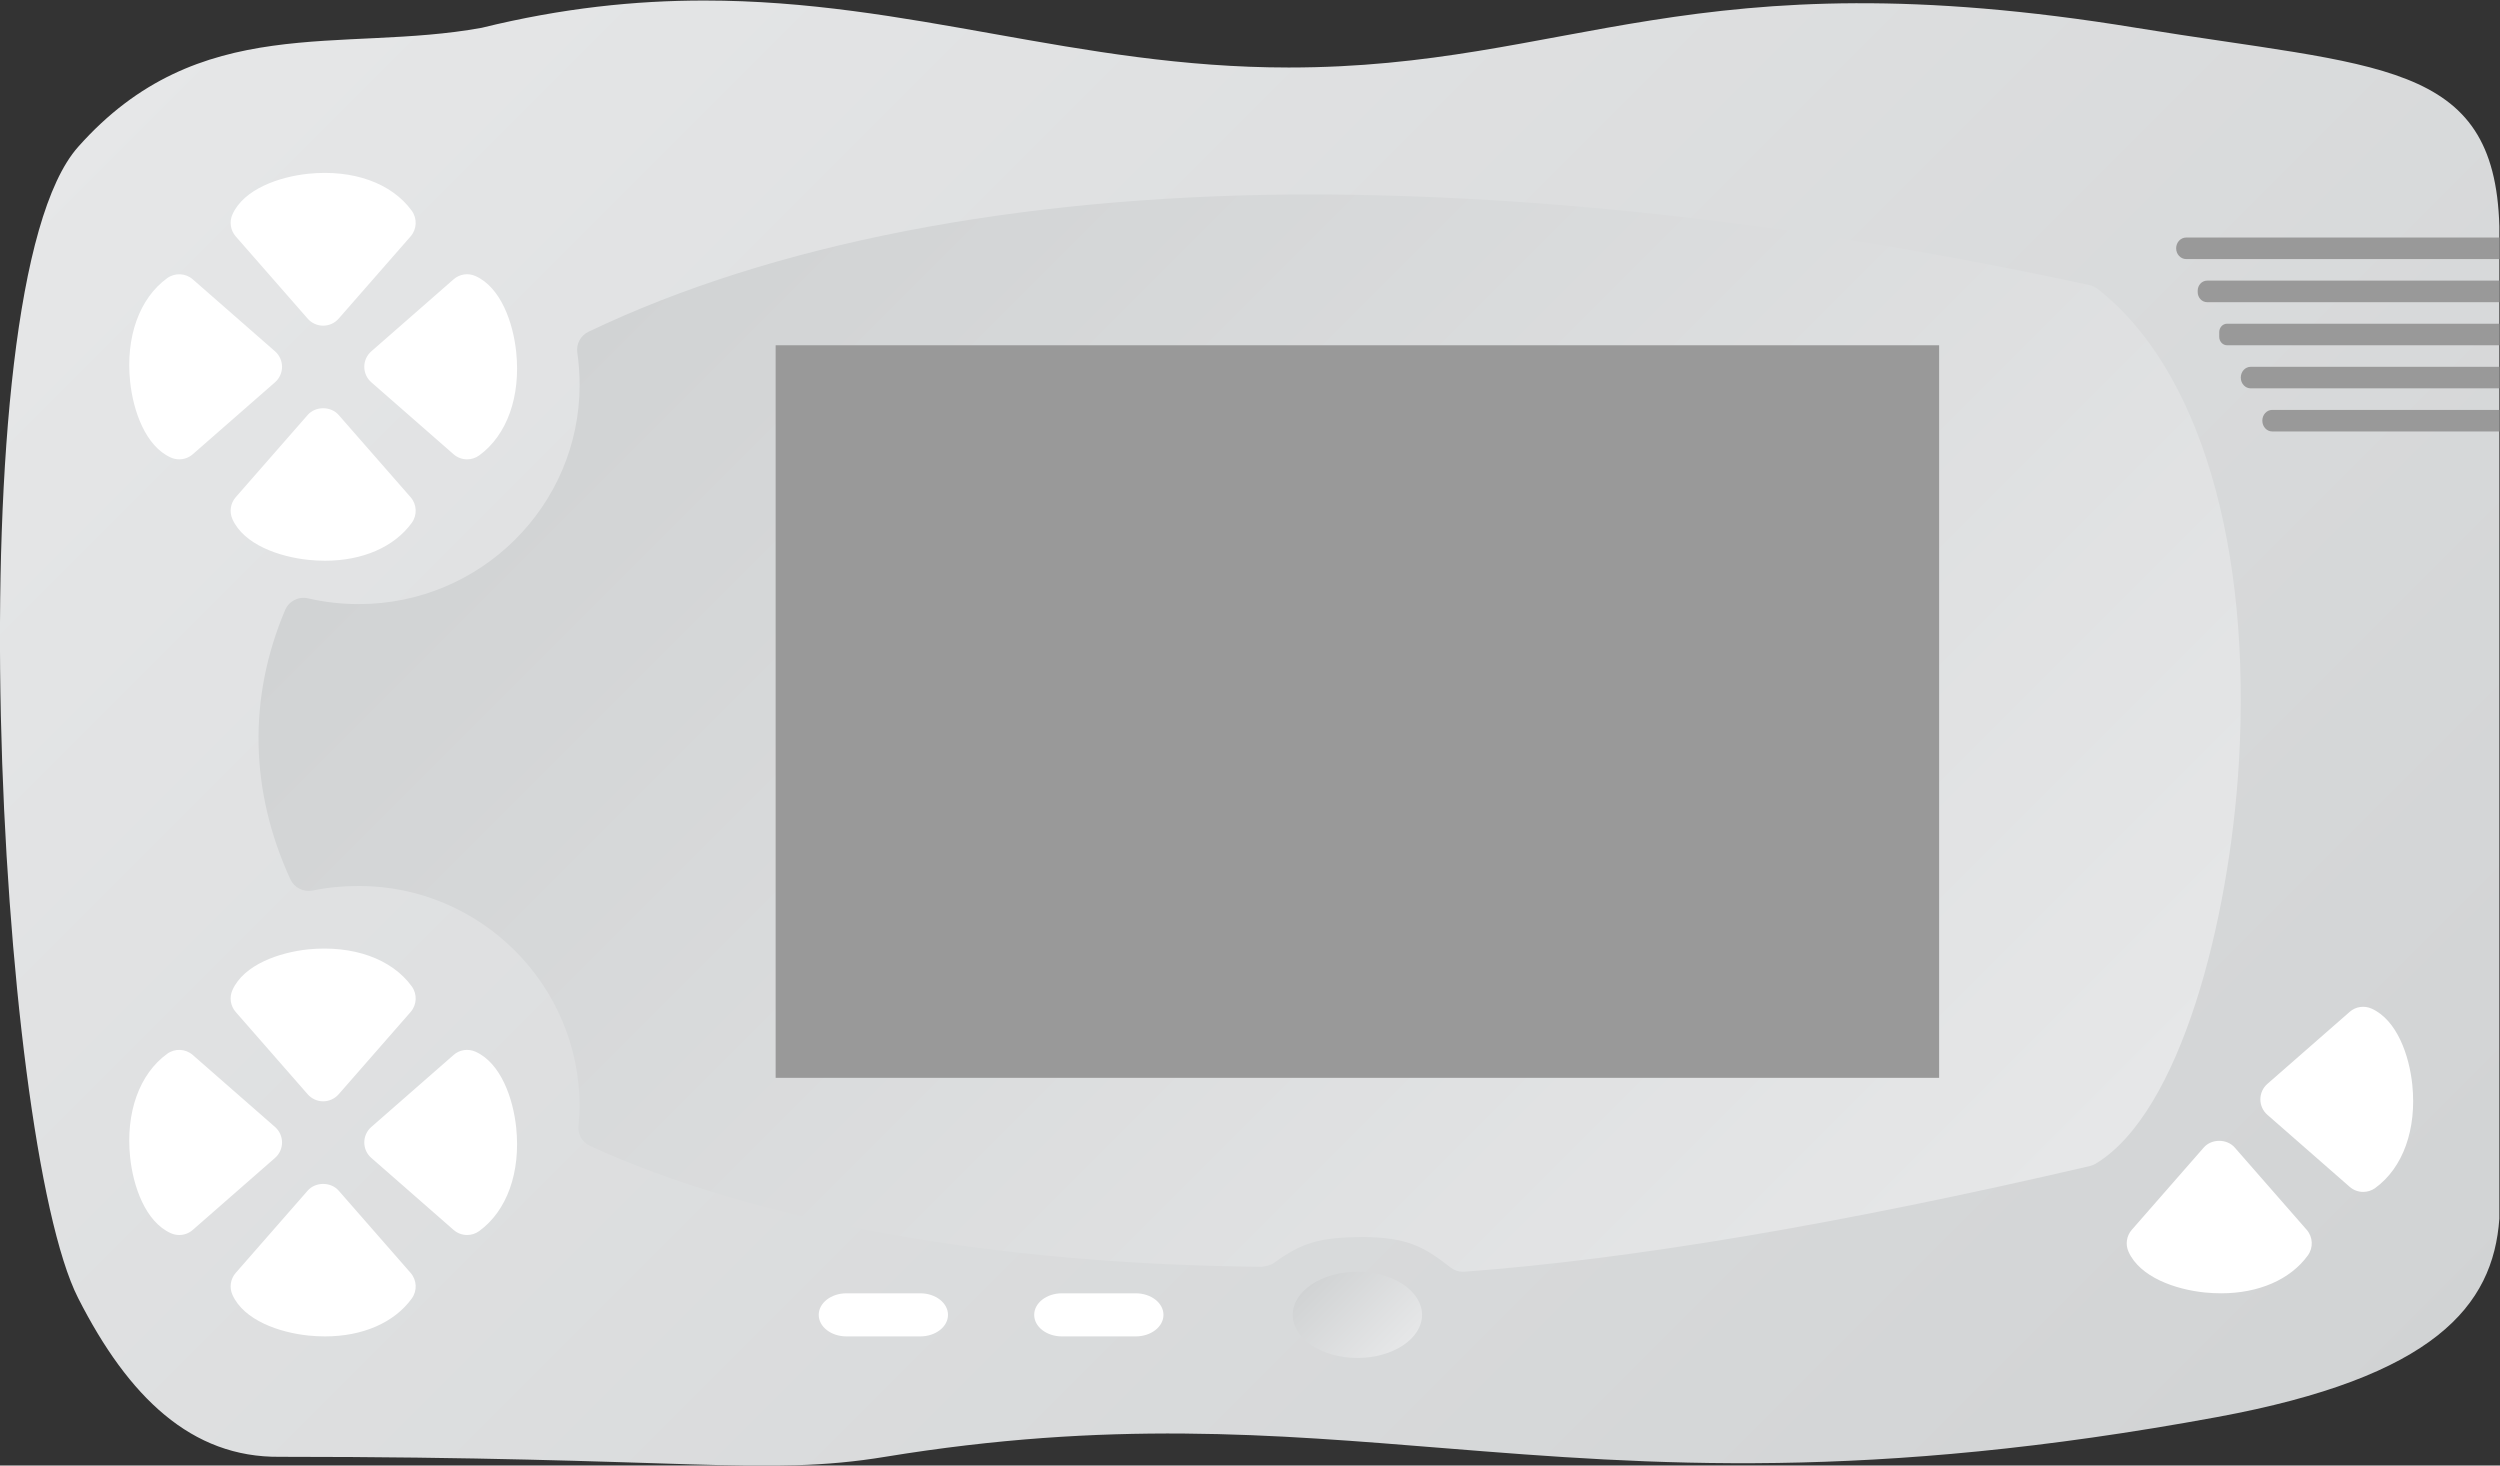 <?xml version="1.0" encoding="UTF-8" standalone="no"?>
<svg
   xmlns:dc="http://purl.org/dc/elements/1.1/"
   xmlns:cc="http://creativecommons.org/ns#"
   xmlns:rdf="http://www.w3.org/1999/02/22-rdf-syntax-ns#"
   xmlns:svg="http://www.w3.org/2000/svg"
   xmlns="http://www.w3.org/2000/svg"
   viewBox="0 0 309.333 181.333"
   height="181.333"
   width="309.333"
   xml:space="preserve"
   id="svg2"
   version="1.1"><rect x="0" y="0" width="309.333" height="181.333" fill="#333333" stroke="none"/><defs
     id="defs6"><clipPath
       id="clipPath18"
       clipPathUnits="userSpaceOnUse"><path
         id="path16"
         d="M 56.711,193.467 C 43.668,191.089 30.49,195.079 19.254,182.413 v 0 C 7.622,169.303 11.762,90.3 19.254,75.561 v 0 c 4.684,-9.217 10.528,-14.83 18.728,-14.738 v 0 c 37.458,0 44.949,-1.851 56.187,0 v 0 c 20.746,3.401 35.906,2.092 52.11,0.785 v 0 c 18.904,-1.527 39.229,-3.053 71.5,2.9 v 0 c 20.198,3.725 25.65,10.305 26.221,18.422 v 0 92.114 c -0.432,15.519 -11.238,14.738 -33.712,18.423 v 0 c -41.309,6.772 -52.441,-3.685 -78.661,-3.685 v 0 C 111.961,189.782 96.51,196 77.371,196 v 0 c -6.379,0 -13.169,-0.691 -20.66,-2.533" /></clipPath><linearGradient
       id="linearGradient28"
       spreadMethod="pad"
       gradientTransform="matrix(164.8,-164.8,-164.8,-164.8,47.838,211.082)"
       gradientUnits="userSpaceOnUse"
       y2="0"
       x2="1"
       y1="0"
       x1="0"><stop
         id="stop24"
         offset="0"
         style="stop-opacity:1;stop-color:#e6e7e8" /><stop
         id="stop26"
         offset="1"
         style="stop-opacity:1;stop-color:#d1d3d4" /></linearGradient><clipPath
       id="clipPath38"
       clipPathUnits="userSpaceOnUse"><path
         id="path36"
         d="M 132.178,177.997 C 106.324,177.81 83.659,173.405 66.63,165.256 v 0 c -0.736,-0.351 -1.156,-1.139 -1.038,-1.946 v 0 c 0.14,-0.961 0.213,-1.986 0.213,-2.987 v 0 c 0,-11.221 -9.195,-20.349 -20.497,-20.349 v 0 c -1.595,0 -3.178,0.179 -4.703,0.532 v 0 c -0.899,0.207 -1.785,-0.256 -2.138,-1.086 v 0 c -3.447,-8.142 -3.28,-16.782 0.488,-24.988 v 0 c 0.36,-0.788 1.221,-1.214 2.076,-1.046 v 0 c 1.346,0.283 2.785,0.424 4.277,0.424 v 0 c 11.302,0 20.497,-9.181 20.497,-20.465 v 0 c 0,-0.563 -0.053,-1.152 -0.109,-1.82 v 0 c -0.067,-0.782 0.364,-1.519 1.078,-1.846 v 0 c 15.26,-7.006 37.41,-10.988 62.372,-11.218 v 0 c 0.355,0.066 0.791,0.124 1.115,0.36 v 0 c 2.601,1.897 4.217,2.37 8.236,2.406 v 0 c 4.128,-0.043 5.65,-0.876 8.153,-2.831 v 0 C 146.978,78.138 147.382,78 147.797,78 v 0 c 0.047,0 0.091,0 0.138,0.004 v 0 c 15.497,1.148 35.027,4.448 58.051,9.807 v 0 c 0.19,0.047 0.371,0.12 0.539,0.218 v 0 c 7.879,4.746 12.414,22.569 13.291,37.127 v 0 c 1.219,20.254 -3.679,36.731 -13.106,44.075 v 0 c -0.222,0.172 -0.477,0.293 -0.753,0.352 v 0 C 179.831,175.232 155.369,178 133.288,178 v 0 c -0.371,0 -0.74,-0.001 -1.11,-0.003" /></clipPath><linearGradient
       id="linearGradient48"
       spreadMethod="pad"
       gradientTransform="matrix(-110.053,110.053,110.053,110.053,191.83,72.872)"
       gradientUnits="userSpaceOnUse"
       y2="0"
       x2="1"
       y1="0"
       x1="0"><stop
         id="stop44"
         offset="0"
         style="stop-opacity:1;stop-color:#e6e7e8" /><stop
         id="stop46"
         offset="1"
         style="stop-opacity:1;stop-color:#d1d3d4" /></linearGradient><clipPath
       id="clipPath58"
       clipPathUnits="userSpaceOnUse"><path
         id="path56"
         d="m 132,74 c 0,-2.209 2.686,-4 6,-4 v 0 c 3.313,0 6,1.791 6,4 v 0 c 0,2.209 -2.687,4 -6,4 v 0 c -3.314,0 -6,-1.791 -6,-4" /></clipPath><linearGradient
       id="linearGradient68"
       spreadMethod="pad"
       gradientTransform="matrix(-7.212,7.212,7.212,7.212,141.606,70.394)"
       gradientUnits="userSpaceOnUse"
       y2="0"
       x2="1"
       y1="0"
       x1="0"><stop
         id="stop64"
         offset="0"
         style="stop-opacity:1;stop-color:#e6e7e8" /><stop
         id="stop66"
         offset="1"
         style="stop-opacity:1;stop-color:#d1d3d4" /></linearGradient><clipPath
       id="clipPath78"
       clipPathUnits="userSpaceOnUse"><path
         id="path76"
         d="M 0,256 H 256 V 0 H 0 Z" /></clipPath></defs><g
     transform="matrix(1.333,0,0,-1.333,-16,261.333)"
     id="g10"><g
       id="g12"><g
         clip-path="url(#clipPath18)"
         id="g14"><g
           id="g20"><g
             id="g22"><path
               id="path30"
               style="fill:url(#linearGradient28);stroke:none"
               d="M 56.711,193.467 C 43.668,191.089 30.49,195.079 19.254,182.413 v 0 C 7.622,169.303 11.762,90.3 19.254,75.561 v 0 c 4.684,-9.217 10.528,-14.83 18.728,-14.738 v 0 c 37.458,0 44.949,-1.851 56.187,0 v 0 c 20.746,3.401 35.906,2.092 52.11,0.785 v 0 c 18.904,-1.527 39.229,-3.053 71.5,2.9 v 0 c 20.198,3.725 25.65,10.305 26.221,18.422 v 0 92.114 c -0.432,15.519 -11.238,14.738 -33.712,18.423 v 0 c -41.309,6.772 -52.441,-3.685 -78.661,-3.685 v 0 C 111.961,189.782 96.51,196 77.371,196 v 0 c -6.379,0 -13.169,-0.691 -20.66,-2.533" /></g></g></g></g><g
       id="g32"><g
         clip-path="url(#clipPath38)"
         id="g34"><g
           id="g40"><g
             id="g42"><path
               id="path50"
               style="fill:url(#linearGradient48);stroke:none"
               d="M 132.178,177.997 C 106.324,177.81 83.659,173.405 66.63,165.256 v 0 c -0.736,-0.351 -1.156,-1.139 -1.038,-1.946 v 0 c 0.14,-0.961 0.213,-1.986 0.213,-2.987 v 0 c 0,-11.221 -9.195,-20.349 -20.497,-20.349 v 0 c -1.595,0 -3.178,0.179 -4.703,0.532 v 0 c -0.899,0.207 -1.785,-0.256 -2.138,-1.086 v 0 c -3.447,-8.142 -3.28,-16.782 0.488,-24.988 v 0 c 0.36,-0.788 1.221,-1.214 2.076,-1.046 v 0 c 1.346,0.283 2.785,0.424 4.277,0.424 v 0 c 11.302,0 20.497,-9.181 20.497,-20.465 v 0 c 0,-0.563 -0.053,-1.152 -0.109,-1.82 v 0 c -0.067,-0.782 0.364,-1.519 1.078,-1.846 v 0 c 15.26,-7.006 37.41,-10.988 62.372,-11.218 v 0 c 0.355,0.066 0.791,0.124 1.115,0.36 v 0 c 2.601,1.897 4.217,2.37 8.236,2.406 v 0 c 4.128,-0.043 5.65,-0.876 8.153,-2.831 v 0 C 146.978,78.138 147.382,78 147.797,78 v 0 c 0.047,0 0.091,0 0.138,0.004 v 0 c 15.497,1.148 35.027,4.448 58.051,9.807 v 0 c 0.19,0.047 0.371,0.12 0.539,0.218 v 0 c 7.879,4.746 12.414,22.569 13.291,37.127 v 0 c 1.219,20.254 -3.679,36.731 -13.106,44.075 v 0 c -0.222,0.172 -0.477,0.293 -0.753,0.352 v 0 C 179.831,175.232 155.369,178 133.288,178 v 0 c -0.371,0 -0.74,-0.001 -1.11,-0.003" /></g></g></g></g><g
       id="g52"><g
         clip-path="url(#clipPath58)"
         id="g54"><g
           id="g60"><g
             id="g62"><path
               id="path70"
               style="fill:url(#linearGradient68);stroke:none"
               d="m 132,74 c 0,-2.209 2.686,-4 6,-4 v 0 c 3.313,0 6,1.791 6,4 v 0 c 0,2.209 -2.687,4 -6,4 v 0 c -3.314,0 -6,-1.791 -6,-4" /></g></g></g></g><g
       id="g72"><g
         clip-path="url(#clipPath78)"
         id="g74"><g
           transform="translate(110.571,76)"
           id="g80"><path
             id="path82"
             style="fill:#ffffff;fill-opacity:1;fill-rule:nonzero;stroke:none"
             d="m 0,0 h 6.857 c 1.42,0 2.572,-0.895 2.572,-2 0,-1.105 -1.152,-2 -2.572,-2 H 0 c -1.42,0 -2.571,0.895 -2.571,2 0,1.105 1.151,2 2.571,2" /></g><g
           transform="translate(90.571,76)"
           id="g84"><path
             id="path86"
             style="fill:#ffffff;fill-opacity:1;fill-rule:nonzero;stroke:none"
             d="m 0,0 h 6.857 c 1.42,0 2.572,-0.895 2.572,-2 0,-1.105 -1.152,-2 -2.572,-2 H 0 c -1.42,0 -2.571,0.895 -2.571,2 0,1.105 1.151,2 2.571,2" /></g><g
           transform="translate(40.563,166.471)"
           id="g88"><path
             id="path90"
             style="fill:#ffffff;fill-opacity:1;fill-rule:nonzero;stroke:none"
             d="m 0,0 c 0.363,-0.416 0.887,-0.652 1.437,-0.652 0.55,0 1.074,0.236 1.437,0.652 l 6.68,7.635 c 0.585,0.669 0.63,1.657 0.108,2.379 C 7.789,12.592 4.21,13.867 0.067,13.451 -2.65,13.168 -5.929,12.029 -6.984,9.673 -7.289,8.992 -7.17,8.196 -6.68,7.635 Z" /></g><g
           transform="translate(43.437,157.531)"
           id="g92"><path
             id="path94"
             style="fill:#ffffff;fill-opacity:1;fill-rule:nonzero;stroke:none"
             d="m 0,0 c -0.727,0.831 -2.147,0.831 -2.874,0 l -6.68,-7.635 c -0.49,-0.561 -0.609,-1.357 -0.304,-2.038 1.055,-2.356 4.334,-3.495 7.051,-3.778 0.526,-0.054 1.042,-0.08 1.547,-0.08 3.47,0 6.412,1.265 8.048,3.517 0.522,0.722 0.477,1.71 -0.108,2.379 z" /></g><g
           transform="translate(38.183,162.001)"
           id="g96"><path
             id="path98"
             style="fill:#ffffff;fill-opacity:1;fill-rule:nonzero;stroke:none"
             d="m 0,0 c 0,0.55 -0.237,1.074 -0.652,1.437 l -7.635,6.681 c -0.672,0.589 -1.658,0.626 -2.378,0.108 -2.579,-1.875 -3.865,-5.462 -3.437,-9.596 0.284,-2.718 1.422,-5.997 3.778,-7.052 0.252,-0.114 0.517,-0.168 0.781,-0.168 0.453,0 0.902,0.162 1.256,0.472 l 7.635,6.681 C -0.237,-1.074 0,-0.55 0,0" /></g><g
           transform="translate(59.919,163.371)"
           id="g100"><path
             id="path102"
             style="fill:#ffffff;fill-opacity:1;fill-rule:nonzero;stroke:none"
             d="M 0,0 C -0.283,2.718 -1.422,5.997 -3.778,7.052 -4.46,7.363 -5.256,7.24 -5.815,6.748 l -7.634,-6.681 c -0.416,-0.363 -0.653,-0.887 -0.653,-1.437 0,-0.55 0.237,-1.074 0.653,-1.437 l 7.634,-6.681 c 0.358,-0.313 0.807,-0.472 1.256,-0.472 0.393,0 0.787,0.121 1.122,0.364 C -0.857,-7.721 0.429,-4.135 0,0" /></g><g
           transform="translate(40.563,94.474)"
           id="g104"><path
             id="path106"
             style="fill:#ffffff;fill-opacity:1;fill-rule:nonzero;stroke:none"
             d="m 0,0 c 0.363,-0.414 0.887,-0.653 1.437,-0.653 0.55,0 1.074,0.239 1.437,0.653 l 6.68,7.637 c 0.586,0.671 0.63,1.656 0.108,2.379 -1.875,2.577 -5.465,3.833 -9.591,3.438 -2.72,-0.283 -6,-1.424 -7.055,-3.781 C -7.29,8.994 -7.17,8.196 -6.68,7.637 Z" /></g><g
           transform="translate(43.437,85.532)"
           id="g108"><path
             id="path110"
             style="fill:#ffffff;fill-opacity:1;fill-rule:nonzero;stroke:none"
             d="m 0,0 c -0.727,0.828 -2.147,0.828 -2.874,0 l -6.68,-7.637 c -0.49,-0.559 -0.61,-1.357 -0.304,-2.036 1.055,-2.357 4.335,-3.498 7.055,-3.781 0.524,-0.052 1.04,-0.078 1.545,-0.078 3.469,0 6.41,1.264 8.046,3.516 0.522,0.723 0.477,1.708 -0.108,2.379 z" /></g><g
           transform="translate(38.183,90.003)"
           id="g112"><path
             id="path114"
             style="fill:#ffffff;fill-opacity:1;fill-rule:nonzero;stroke:none"
             d="m 0,0 c 0,0.552 -0.237,1.074 -0.652,1.436 l -7.635,6.682 c -0.673,0.589 -1.659,0.634 -2.378,0.108 -2.58,-1.872 -3.864,-5.459 -3.437,-9.591 0.281,-2.718 1.422,-6 3.778,-7.059 0.25,-0.112 0.516,-0.168 0.781,-0.168 0.453,0 0.902,0.161 1.256,0.474 l 7.635,6.682 C -0.237,-1.074 0,-0.552 0,0" /></g><g
           transform="translate(59.919,91.368)"
           id="g116"><path
             id="path118"
             style="fill:#ffffff;fill-opacity:1;fill-rule:nonzero;stroke:none"
             d="M 0,0 C -0.281,2.718 -1.422,6 -3.778,7.059 -4.455,7.361 -5.256,7.253 -5.815,6.753 L -13.45,0.071 c -0.415,-0.362 -0.652,-0.884 -0.652,-1.436 0,-0.552 0.237,-1.074 0.652,-1.435 l 7.635,-6.683 c 0.358,-0.313 0.807,-0.473 1.256,-0.473 0.393,0 0.786,0.119 1.122,0.365 C -0.857,-7.719 0.427,-4.132 0,0" /></g><g
           transform="translate(219.437,89.532)"
           id="g120"><path
             id="path122"
             style="fill:#ffffff;fill-opacity:1;fill-rule:nonzero;stroke:none"
             d="m 0,0 c -0.727,0.828 -2.147,0.828 -2.874,0 l -6.68,-7.637 c -0.49,-0.559 -0.61,-1.357 -0.304,-2.036 1.055,-2.357 4.335,-3.498 7.055,-3.781 0.524,-0.052 1.04,-0.078 1.545,-0.078 3.469,0 6.41,1.264 8.046,3.516 0.522,0.723 0.477,1.708 -0.108,2.379 z" /></g><g
           transform="translate(235.919,95.368)"
           id="g124"><path
             id="path126"
             style="fill:#ffffff;fill-opacity:1;fill-rule:nonzero;stroke:none"
             d="M 0,0 C -0.281,2.718 -1.422,6 -3.778,7.059 -4.455,7.361 -5.256,7.253 -5.815,6.753 L -13.45,0.071 c -0.415,-0.362 -0.652,-0.884 -0.652,-1.436 0,-0.552 0.237,-1.074 0.652,-1.435 l 7.635,-6.683 c 0.358,-0.313 0.807,-0.473 1.256,-0.473 0.393,0 0.786,0.119 1.122,0.365 C -0.857,-7.719 0.427,-4.132 0,0" /></g><g
           transform="translate(243.066,174)"
           id="g128"><path
             id="path130"
             style="fill:#999999;fill-opacity:1;fill-rule:nonzero;stroke:none"
             d="m 0,0 h -19.691 -8.441 c -0.516,0 -0.934,-0.446 -0.934,-0.996 v -0.008 c 0,-0.55 0.418,-0.996 0.934,-0.996 H -19.691 0 0.934 V -1.004 -0.996 0 Z" /></g><g
           transform="translate(223.467,170)"
           id="g132"><path
             id="path134"
             style="fill:#999999;fill-opacity:1;fill-rule:nonzero;stroke:none"
             d="M 0,0 H -6.592 C -7.075,0 -7.467,-0.42 -7.467,-0.937 V -1.063 C -7.467,-1.58 -7.075,-2 -6.592,-2 H 0 19.658 20.533 V -1.063 -0.937 0 h -0.875 z" /></g><g
           transform="translate(223.571,166)"
           id="g136"><path
             id="path138"
             style="fill:#999999;fill-opacity:1;fill-rule:nonzero;stroke:none"
             d="M 0,0 H -4.846 C -5.247,0 -5.572,-0.35 -5.572,-0.781 V -1.219 C -5.572,-1.65 -5.247,-2 -4.846,-2 H 0 19.703 20.428 V -1.219 -0.781 0 h -0.725 z" /></g><g
           transform="translate(223.692,162)"
           id="g140"><path
             id="path142"
             style="fill:#999999;fill-opacity:1;fill-rule:nonzero;stroke:none"
             d="m 0,0 h -2.772 c -0.509,0 -0.92,-0.446 -0.92,-0.996 v -0.008 c 0,-0.55 0.411,-0.996 0.92,-0.996 H 0 19.388 20.308 V -1.004 -0.996 0 h -0.92 z" /></g><g
           transform="translate(223.833,158)"
           id="g144"><path
             id="path146"
             style="fill:#999999;fill-opacity:1;fill-rule:nonzero;stroke:none"
             d="M 0,0 H -0.92 C -1.424,0 -1.833,-0.446 -1.833,-0.997 V -1.004 C -1.833,-1.554 -1.424,-2 -0.92,-2 H 0 19.253 20.167 V -1.004 -0.997 0 h -0.914 z" /></g><path
           id="path148"
           style="fill:#999999;fill-opacity:1;fill-rule:nonzero;stroke:none"
           d="M 84,164 H 192 V 96 H 84 Z" /></g></g></g></svg>